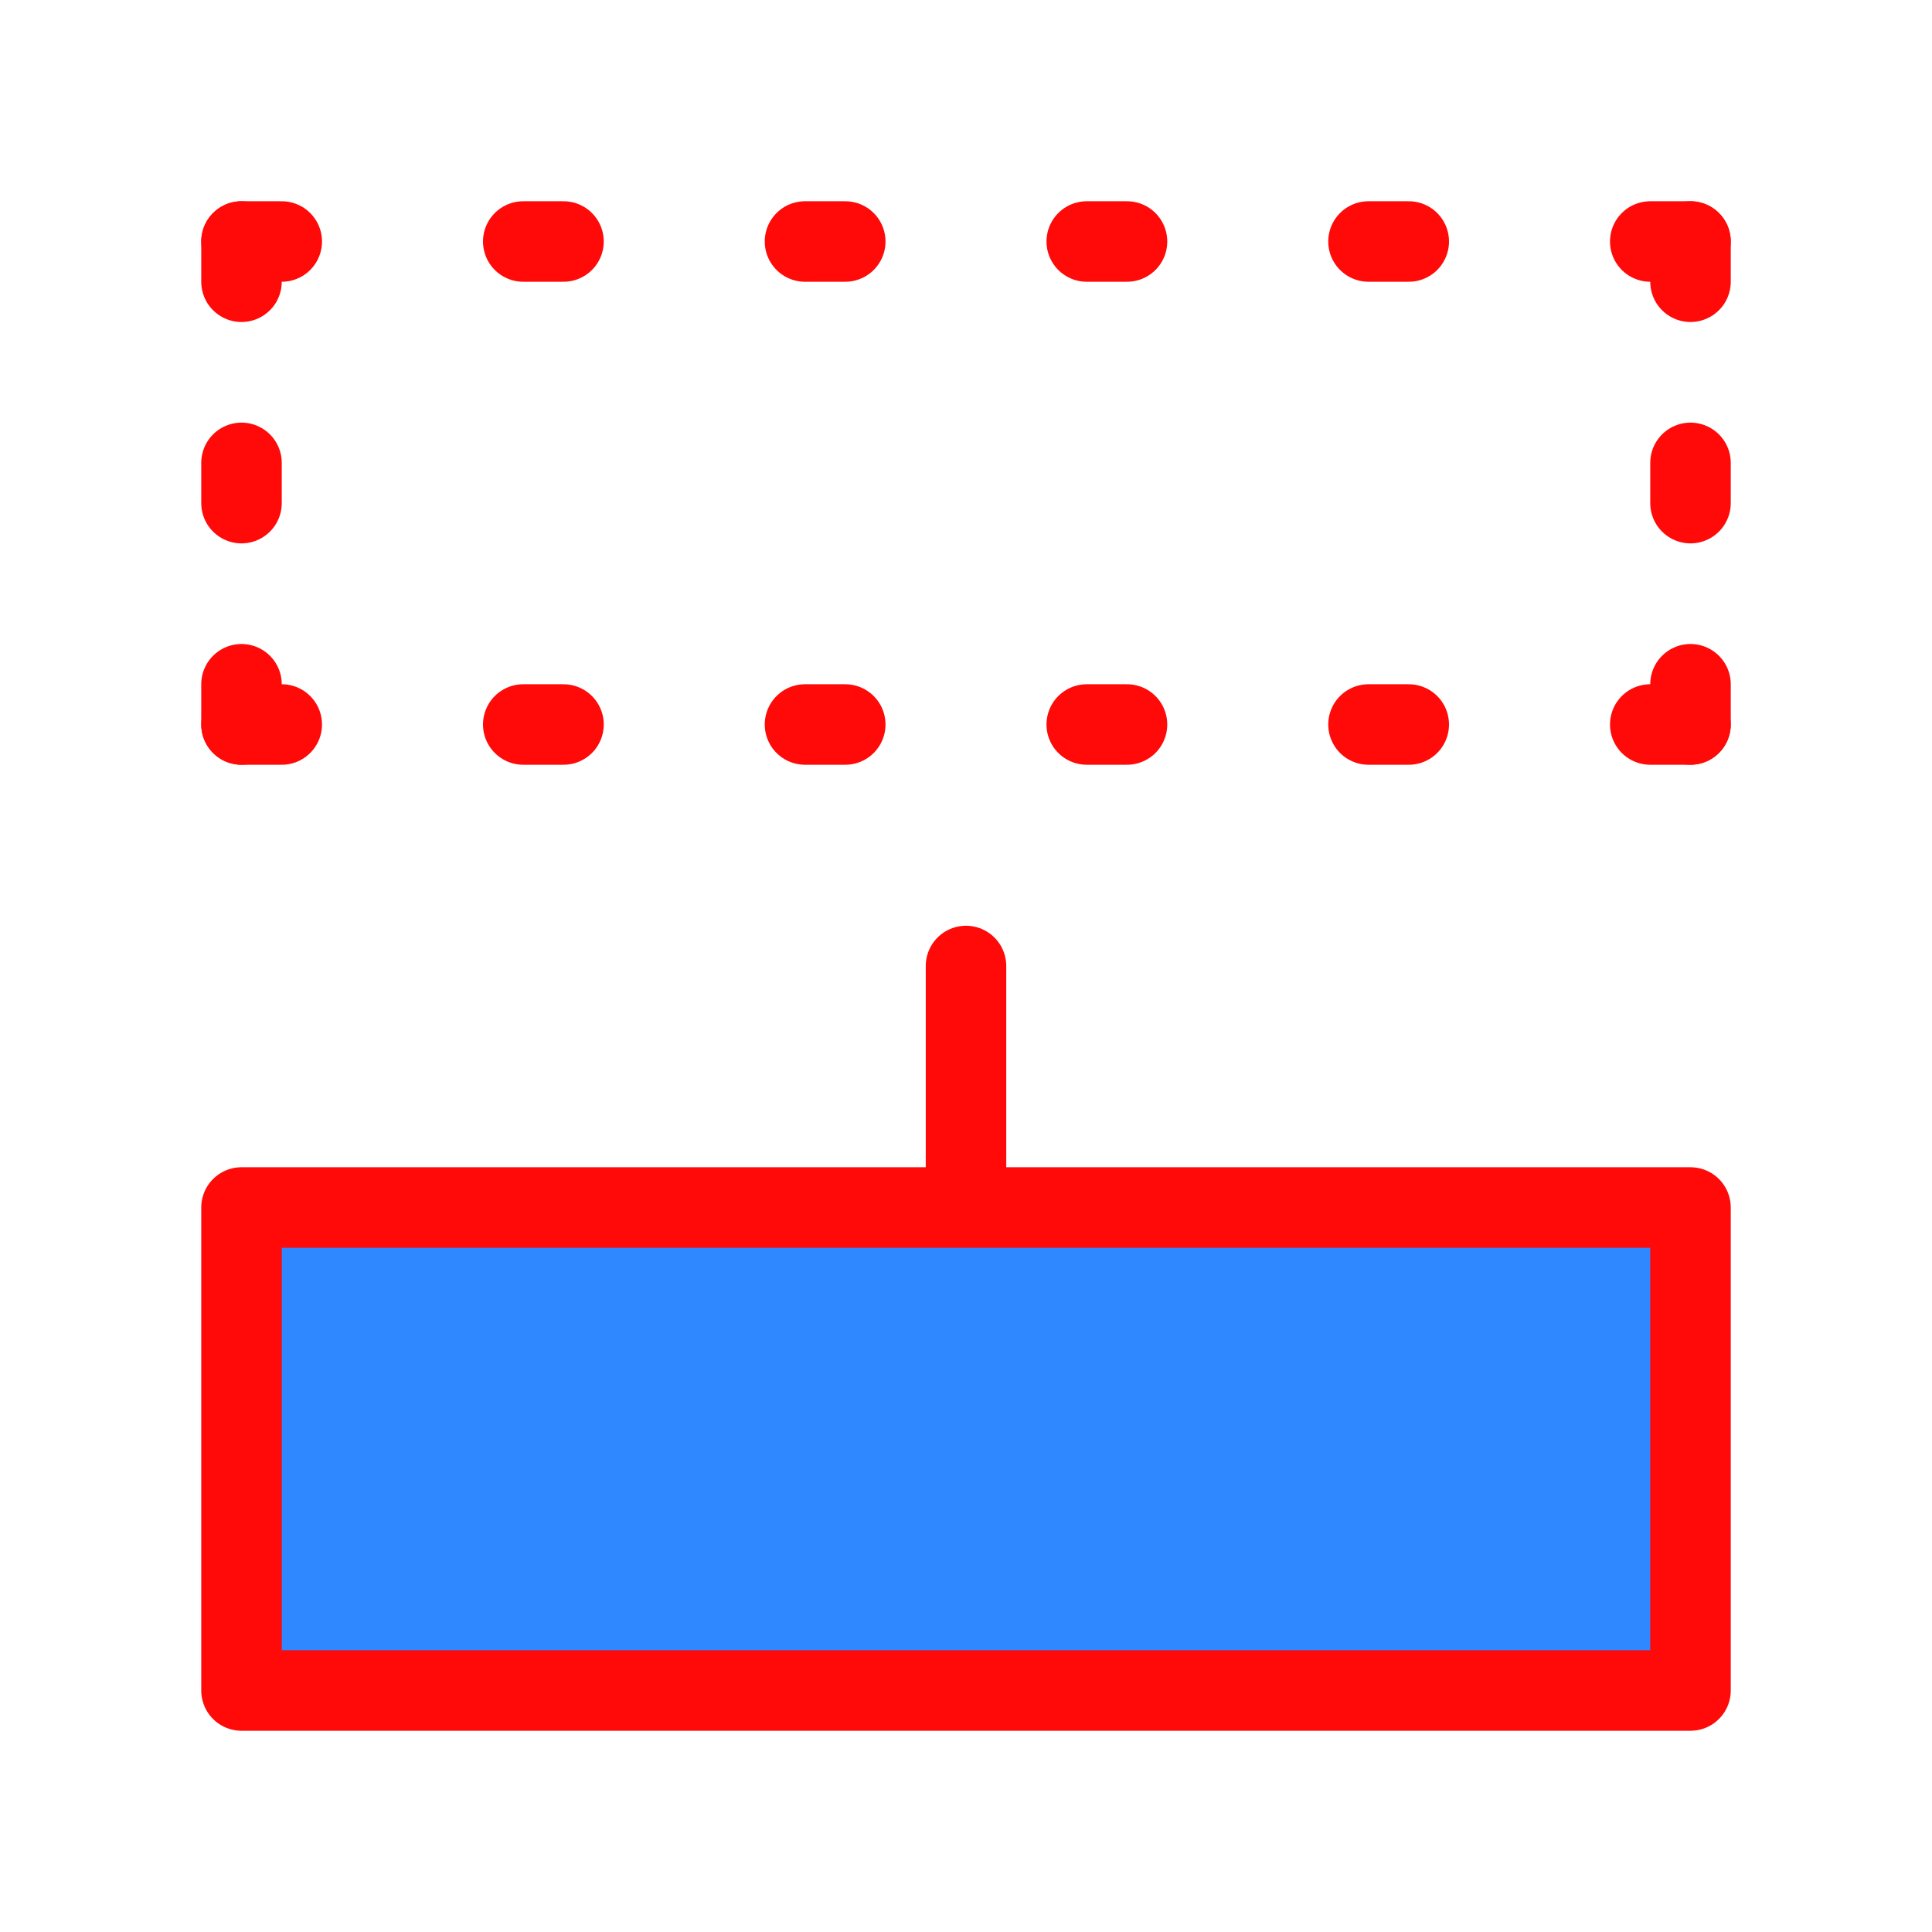 <?xml version="1.0" encoding="UTF-8"?><svg width="24" height="24" viewBox="0 0 48 48" fill="none" xmlns="http://www.w3.org/2000/svg"><path d="M24 30V24" stroke="#FF0909" stroke-width="2" stroke-linecap="round" stroke-linejoin="round"/><path d="M6 30H24H42V42H6V30Z" fill="#2F88FF" stroke="#FF0909" stroke-width="2" stroke-linecap="round" stroke-linejoin="round"/><line x1="6" y1="12.5" x2="6" y2="11.5" stroke="#FF0909" stroke-width="2" stroke-linecap="round" stroke-linejoin="round"/><line x1="6" y1="18" x2="6" y2="17" stroke="#FF0909" stroke-width="2" stroke-linecap="round" stroke-linejoin="round"/><line x1="6" y1="7" x2="6" y2="6" stroke="#FF0909" stroke-width="2" stroke-linecap="round" stroke-linejoin="round"/><line x1="42" y1="12.5" x2="42" y2="11.5" stroke="#FF0909" stroke-width="2" stroke-linecap="round" stroke-linejoin="round"/><line x1="42" y1="18" x2="42" y2="17" stroke="#FF0909" stroke-width="2" stroke-linecap="round" stroke-linejoin="round"/><line x1="42" y1="7" x2="42" y2="6" stroke="#FF0909" stroke-width="2" stroke-linecap="round" stroke-linejoin="round"/><line x1="42" y1="18" x2="41" y2="18" stroke="#FF0909" stroke-width="2" stroke-linecap="round" stroke-linejoin="round"/><line x1="7" y1="18" x2="6" y2="18" stroke="#FF0909" stroke-width="2" stroke-linecap="round" stroke-linejoin="round"/><line x1="7" y1="6" x2="6" y2="6" stroke="#FF0909" stroke-width="2" stroke-linecap="round" stroke-linejoin="round"/><line x1="14" y1="6" x2="13" y2="6" stroke="#FF0909" stroke-width="2" stroke-linecap="round" stroke-linejoin="round"/><line x1="21" y1="6" x2="20" y2="6" stroke="#FF0909" stroke-width="2" stroke-linecap="round" stroke-linejoin="round"/><line x1="21" y1="18" x2="20" y2="18" stroke="#FF0909" stroke-width="2" stroke-linecap="round" stroke-linejoin="round"/><line x1="28" y1="6" x2="27" y2="6" stroke="#FF0909" stroke-width="2" stroke-linecap="round" stroke-linejoin="round"/><line x1="14" y1="18" x2="13" y2="18" stroke="#FF0909" stroke-width="2" stroke-linecap="round" stroke-linejoin="round"/><line x1="28" y1="18" x2="27" y2="18" stroke="#FF0909" stroke-width="2" stroke-linecap="round" stroke-linejoin="round"/><line x1="35" y1="6" x2="34" y2="6" stroke="#FF0909" stroke-width="2" stroke-linecap="round" stroke-linejoin="round"/><line x1="35" y1="18" x2="34" y2="18" stroke="#FF0909" stroke-width="2" stroke-linecap="round" stroke-linejoin="round"/><line x1="42" y1="6" x2="41" y2="6" stroke="#FF0909" stroke-width="2" stroke-linecap="round" stroke-linejoin="round"/></svg>